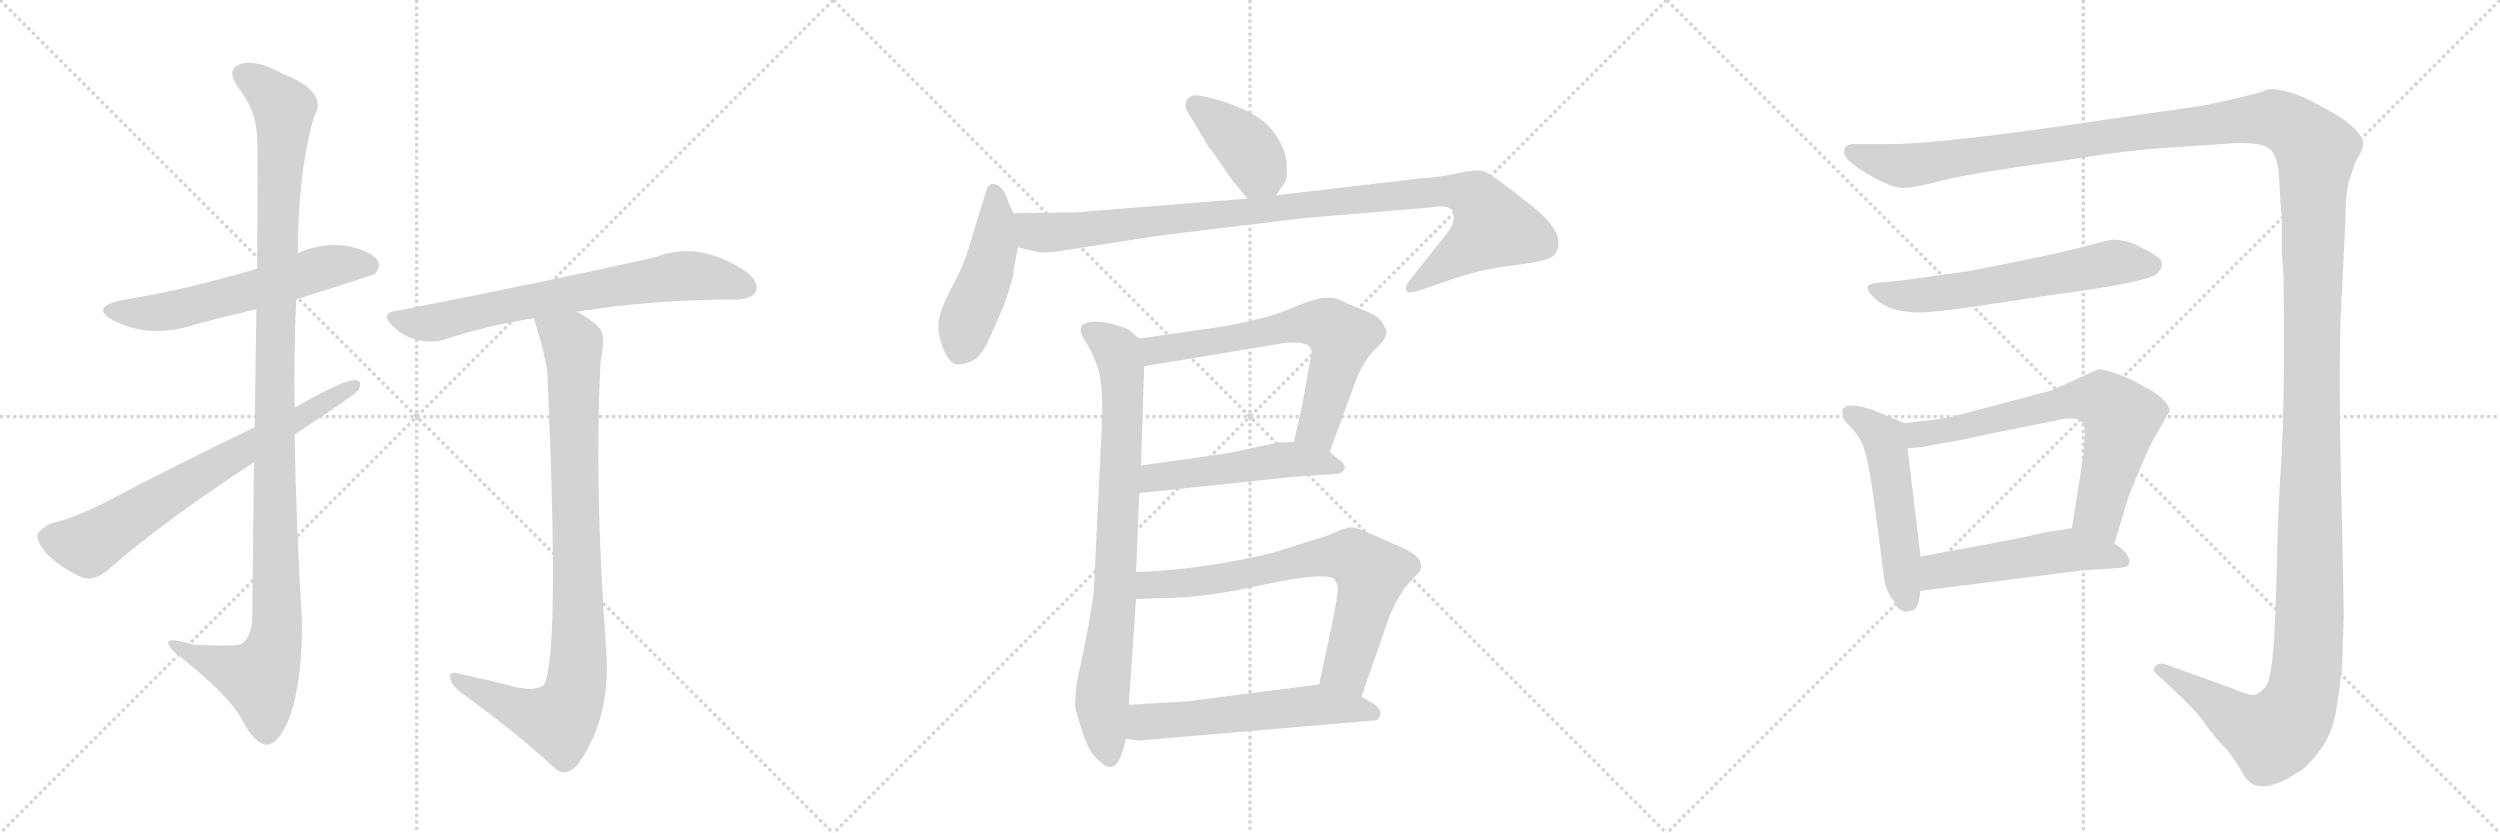 <svg version="1.1" viewBox="0 0 3072 1024" xmlns="http://www.w3.org/2000/svg">
  <g stroke="lightgray" stroke-dasharray="1,1" stroke-width="1" transform="scale(4, 4)">
    <line x1="0" y1="0" x2="256" y2="256"></line>
    <line x1="256" y1="0" x2="0" y2="256"></line>
    <line x1="128" y1="0" x2="128" y2="256"></line>
    <line x1="0" y1="128" x2="256" y2="128"></line>
    <line x1="256" y1="0" x2="512" y2="256"></line>
    <line x1="512" y1="0" x2="256" y2="256"></line>
    <line x1="384" y1="0" x2="384" y2="256"></line>
    <line x1="256" y1="128" x2="512" y2="128"></line>
    <line x1="512" y1="0" x2="768" y2="256"></line>
    <line x1="768" y1="0" x2="512" y2="256"></line>
    <line x1="640" y1="0" x2="640" y2="256"></line>
    <line x1="512" y1="128" x2="768" y2="128"></line>
  </g>
<g transform="scale(1, -1) translate(0, -850)">
   <style type="text/css">
    @keyframes keyframes0 {
      from {
       stroke: black;
       stroke-dashoffset: 579;
       stroke-width: 128;
       }
       65% {
       animation-timing-function: step-end;
       stroke: black;
       stroke-dashoffset: 0;
       stroke-width: 128;
       }
       to {
       stroke: black;
       stroke-width: 1024;
       }
       }
       #make-me-a-hanzi-animation-0 {
         animation: keyframes0 0.721s both;
         animation-delay: 0s;
         animation-timing-function: linear;
       }
    @keyframes keyframes1 {
      from {
       stroke: black;
       stroke-dashoffset: 1135;
       stroke-width: 128;
       }
       79% {
       animation-timing-function: step-end;
       stroke: black;
       stroke-dashoffset: 0;
       stroke-width: 128;
       }
       to {
       stroke: black;
       stroke-width: 1024;
       }
       }
       #make-me-a-hanzi-animation-1 {
         animation: keyframes1 1.174s both;
         animation-delay: 0.721s;
         animation-timing-function: linear;
       }
    @keyframes keyframes2 {
      from {
       stroke: black;
       stroke-dashoffset: 688;
       stroke-width: 128;
       }
       69% {
       animation-timing-function: step-end;
       stroke: black;
       stroke-dashoffset: 0;
       stroke-width: 128;
       }
       to {
       stroke: black;
       stroke-width: 1024;
       }
       }
       #make-me-a-hanzi-animation-2 {
         animation: keyframes2 0.81s both;
         animation-delay: 1.895s;
         animation-timing-function: linear;
       }
    @keyframes keyframes3 {
      from {
       stroke: black;
       stroke-dashoffset: 695;
       stroke-width: 128;
       }
       69% {
       animation-timing-function: step-end;
       stroke: black;
       stroke-dashoffset: 0;
       stroke-width: 128;
       }
       to {
       stroke: black;
       stroke-width: 1024;
       }
       }
       #make-me-a-hanzi-animation-3 {
         animation: keyframes3 0.816s both;
         animation-delay: 2.705s;
         animation-timing-function: linear;
       }
    @keyframes keyframes4 {
      from {
       stroke: black;
       stroke-dashoffset: 906;
       stroke-width: 128;
       }
       75% {
       animation-timing-function: step-end;
       stroke: black;
       stroke-dashoffset: 0;
       stroke-width: 128;
       }
       to {
       stroke: black;
       stroke-width: 1024;
       }
       }
       #make-me-a-hanzi-animation-4 {
         animation: keyframes4 0.987s both;
         animation-delay: 3.52s;
         animation-timing-function: linear;
       }
    @keyframes keyframes5 {
      from {
       stroke: black;
       stroke-dashoffset: 392;
       stroke-width: 128;
       }
       56% {
       animation-timing-function: step-end;
       stroke: black;
       stroke-dashoffset: 0;
       stroke-width: 128;
       }
       to {
       stroke: black;
       stroke-width: 1024;
       }
       }
       #make-me-a-hanzi-animation-5 {
         animation: keyframes5 0.569s both;
         animation-delay: 4.508s;
         animation-timing-function: linear;
       }
    @keyframes keyframes6 {
      from {
       stroke: black;
       stroke-dashoffset: 458;
       stroke-width: 128;
       }
       60% {
       animation-timing-function: step-end;
       stroke: black;
       stroke-dashoffset: 0;
       stroke-width: 128;
       }
       to {
       stroke: black;
       stroke-width: 1024;
       }
       }
       #make-me-a-hanzi-animation-6 {
         animation: keyframes6 0.623s both;
         animation-delay: 5.077s;
         animation-timing-function: linear;
       }
    @keyframes keyframes7 {
      from {
       stroke: black;
       stroke-dashoffset: 994;
       stroke-width: 128;
       }
       76% {
       animation-timing-function: step-end;
       stroke: black;
       stroke-dashoffset: 0;
       stroke-width: 128;
       }
       to {
       stroke: black;
       stroke-width: 1024;
       }
       }
       #make-me-a-hanzi-animation-7 {
         animation: keyframes7 1.059s both;
         animation-delay: 5.699s;
         animation-timing-function: linear;
       }
    @keyframes keyframes8 {
      from {
       stroke: black;
       stroke-dashoffset: 795;
       stroke-width: 128;
       }
       72% {
       animation-timing-function: step-end;
       stroke: black;
       stroke-dashoffset: 0;
       stroke-width: 128;
       }
       to {
       stroke: black;
       stroke-width: 1024;
       }
       }
       #make-me-a-hanzi-animation-8 {
         animation: keyframes8 0.897s both;
         animation-delay: 6.758s;
         animation-timing-function: linear;
       }
    @keyframes keyframes9 {
      from {
       stroke: black;
       stroke-dashoffset: 645;
       stroke-width: 128;
       }
       68% {
       animation-timing-function: step-end;
       stroke: black;
       stroke-dashoffset: 0;
       stroke-width: 128;
       }
       to {
       stroke: black;
       stroke-width: 1024;
       }
       }
       #make-me-a-hanzi-animation-9 {
         animation: keyframes9 0.775s both;
         animation-delay: 7.655s;
         animation-timing-function: linear;
       }
    @keyframes keyframes10 {
      from {
       stroke: black;
       stroke-dashoffset: 503;
       stroke-width: 128;
       }
       62% {
       animation-timing-function: step-end;
       stroke: black;
       stroke-dashoffset: 0;
       stroke-width: 128;
       }
       to {
       stroke: black;
       stroke-width: 1024;
       }
       }
       #make-me-a-hanzi-animation-10 {
         animation: keyframes10 0.659s both;
         animation-delay: 8.43s;
         animation-timing-function: linear;
       }
    @keyframes keyframes11 {
      from {
       stroke: black;
       stroke-dashoffset: 704;
       stroke-width: 128;
       }
       70% {
       animation-timing-function: step-end;
       stroke: black;
       stroke-dashoffset: 0;
       stroke-width: 128;
       }
       to {
       stroke: black;
       stroke-width: 1024;
       }
       }
       #make-me-a-hanzi-animation-11 {
         animation: keyframes11 0.823s both;
         animation-delay: 9.09s;
         animation-timing-function: linear;
       }
    @keyframes keyframes12 {
      from {
       stroke: black;
       stroke-dashoffset: 556;
       stroke-width: 128;
       }
       64% {
       animation-timing-function: step-end;
       stroke: black;
       stroke-dashoffset: 0;
       stroke-width: 128;
       }
       to {
       stroke: black;
       stroke-width: 1024;
       }
       }
       #make-me-a-hanzi-animation-12 {
         animation: keyframes12 0.702s both;
         animation-delay: 9.912s;
         animation-timing-function: linear;
       }
    @keyframes keyframes13 {
      from {
       stroke: black;
       stroke-dashoffset: 1739;
       stroke-width: 128;
       }
       85% {
       animation-timing-function: step-end;
       stroke: black;
       stroke-dashoffset: 0;
       stroke-width: 128;
       }
       to {
       stroke: black;
       stroke-width: 1024;
       }
       }
       #make-me-a-hanzi-animation-13 {
         animation: keyframes13 1.665s both;
         animation-delay: 10.615s;
         animation-timing-function: linear;
       }
    @keyframes keyframes14 {
      from {
       stroke: black;
       stroke-dashoffset: 603;
       stroke-width: 128;
       }
       66% {
       animation-timing-function: step-end;
       stroke: black;
       stroke-dashoffset: 0;
       stroke-width: 128;
       }
       to {
       stroke: black;
       stroke-width: 1024;
       }
       }
       #make-me-a-hanzi-animation-14 {
         animation: keyframes14 0.741s both;
         animation-delay: 12.28s;
         animation-timing-function: linear;
       }
    @keyframes keyframes15 {
      from {
       stroke: black;
       stroke-dashoffset: 511;
       stroke-width: 128;
       }
       62% {
       animation-timing-function: step-end;
       stroke: black;
       stroke-dashoffset: 0;
       stroke-width: 128;
       }
       to {
       stroke: black;
       stroke-width: 1024;
       }
       }
       #make-me-a-hanzi-animation-15 {
         animation: keyframes15 0.666s both;
         animation-delay: 13.021s;
         animation-timing-function: linear;
       }
    @keyframes keyframes16 {
      from {
       stroke: black;
       stroke-dashoffset: 683;
       stroke-width: 128;
       }
       69% {
       animation-timing-function: step-end;
       stroke: black;
       stroke-dashoffset: 0;
       stroke-width: 128;
       }
       to {
       stroke: black;
       stroke-width: 1024;
       }
       }
       #make-me-a-hanzi-animation-16 {
         animation: keyframes16 0.806s both;
         animation-delay: 13.687s;
         animation-timing-function: linear;
       }
    @keyframes keyframes17 {
      from {
       stroke: black;
       stroke-dashoffset: 507;
       stroke-width: 128;
       }
       62% {
       animation-timing-function: step-end;
       stroke: black;
       stroke-dashoffset: 0;
       stroke-width: 128;
       }
       to {
       stroke: black;
       stroke-width: 1024;
       }
       }
       #make-me-a-hanzi-animation-17 {
         animation: keyframes17 0.663s both;
         animation-delay: 14.493s;
         animation-timing-function: linear;
       }
</style>
<path d="M 364 482 Q 458 512 460 513 Q 469 522 464 530 Q 455 542 426 548 Q 395 552 366 539 L 316 520 Q 226 493 148 481 Q 111 472 138 457 Q 183 433 239 451 Q 276 461 315 470 L 364 482 Z" fill="lightgray"></path> 
<path d="M 312 282 Q 311 197 310 91 Q 309 67 297 59 Q 291 55 237 58 Q 204 68 207 59 Q 208 52 229 37 Q 284 -8 297 -34 Q 313 -64 327 -65 Q 342 -66 356 -31 Q 372 15 371 88 Q 364 202 362 316 L 362 349 Q 361 416 364 482 L 366 539 Q 366 638 386 707 Q 404 737 348 759 Q 314 778 295 771 Q 277 765 293 742 Q 315 714 316 681 Q 317 663 316 520 L 315 470 Q 314 409 313 325 L 312 282 Z" fill="lightgray"></path> 
<path d="M 362 316 Q 432 362 440 370 Q 447 383 436 383 Q 421 383 362 349 L 313 325 Q 213 277 126 231 Q 87 212 63 207 Q 50 201 46 193 Q 45 183 59 168 Q 78 150 102 140 Q 117 136 133 150 Q 199 208 312 282 L 362 316 Z" fill="lightgray"></path> 
<path d="M 709 467 Q 802 482 906 482 Q 925 483 929 492 Q 933 504 917 516 Q 860 555 805 534 Q 687 507 487 468 Q 466 465 483 449 Q 496 436 514 432 Q 535 428 550 434 Q 599 450 656 459 L 709 467 Z" fill="lightgray"></path> 
<path d="M 625 8 Q 598 15 565 22 Q 552 26 553 18 Q 554 9 565 0 Q 637 -52 684 -96 Q 697 -105 711 -88 Q 751 -31 745 51 Q 730 252 738 406 Q 744 434 738 445 Q 731 455 709 467 C 684 483 647 488 656 459 Q 671 411 673 388 Q 673 385 673 382 Q 688 37 668 8 Q 656 -1 625 8 Z" fill="lightgray"></path> 
<path d="M 1516 626 L 1533 606 C 1551 585 1551 585 1568 610 L 1579 626 Q 1582 630 1581 647 Q 1581 663 1569 682 Q 1558 700 1537 711 Q 1517 722 1490 729 Q 1464 736 1462 730 Q 1457 728 1457 722 Q 1456 716 1462 708 L 1486 668 Q 1488 667 1516 626 Z" fill="lightgray"></path> 
<path d="M 1245 588 L 1239 602 Q 1232 624 1220 624 Q 1214 624 1212 616 L 1193 554 Q 1186 527 1169 496 Q 1153 465 1153 450 Q 1153 435 1160 419 Q 1168 402 1177 402 Q 1187 402 1199 409 Q 1209 419 1214 430 L 1235 478 L 1245 511 Q 1245 519 1251 546 C 1255 565 1255 565 1245 588 Z" fill="lightgray"></path> 
<path d="M 1533 606 L 1321 589 L 1245 588 C 1215 588 1222 553 1251 546 L 1272 541 Q 1282 538 1306 542 L 1421 560 L 1602 582 L 1757 595 Q 1780 599 1785 591 Q 1790 577 1777 562 L 1731 504 Q 1726 497 1728 493 Q 1730 488 1747 494 L 1776 504 Q 1817 519 1860 524 Q 1903 529 1909 536 Q 1915 542 1915 550 Q 1917 568 1885 595 Q 1831 638 1822 640 Q 1813 642 1790 637 Q 1768 632 1747 631 L 1568 610 L 1533 606 Z" fill="lightgray"></path> 
<path d="M 1400 434 L 1388 444 Q 1383 448 1362 453 Q 1341 457 1332 452 Q 1323 446 1334 430 Q 1341 420 1348 401 Q 1356 382 1354 328 L 1344 122 Q 1341 99 1333 58 L 1323 10 Q 1321 -10 1321 -16 Q 1321 -22 1330 -49 Q 1339 -77 1350 -84 Q 1370 -105 1379 -74 L 1384 -58 L 1387 -16 L 1396 114 L 1396 147 L 1400 244 L 1402 278 L 1406 400 C 1407 428 1407 428 1400 434 Z" fill="lightgray"></path> 
<path d="M 1634 295 L 1666 382 Q 1674 404 1688 419 Q 1703 433 1703 439 Q 1705 443 1700 451 Q 1696 461 1675 469 Q 1655 477 1647 481 Q 1639 485 1627 484 Q 1615 483 1591 473 Q 1568 463 1546 458 Q 1510 449 1469 444 L 1400 434 C 1370 430 1376 395 1406 400 L 1581 429 L 1589 429 Q 1618 430 1610 408 L 1600 351 L 1590 307 C 1583 278 1624 267 1634 295 Z" fill="lightgray"></path> 
<path d="M 1400 244 L 1588 264 L 1646 268 Q 1659 275 1646 285 L 1645 285 Q 1639 290 1634 295 C 1620 308 1620 308 1590 307 L 1569 306 L 1508 293 L 1402 278 C 1372 274 1370 241 1400 244 Z" fill="lightgray"></path> 
<path d="M 1673 -6 L 1705 86 Q 1706 91 1715 109 Q 1724 126 1730 132 L 1743 146 Q 1747 150 1746 155 Q 1746 167 1723 177 L 1689 192 Q 1667 202 1661 202 Q 1655 202 1643 197 Q 1631 191 1612 186 L 1565 171 Q 1478 150 1396 147 C 1366 146 1366 113 1396 114 L 1427 115 Q 1480 115 1555 132 Q 1630 148 1640 138 L 1644 129 Q 1644 118 1637 84 L 1621 9 C 1615 -20 1663 -34 1673 -6 Z" fill="lightgray"></path> 
<path d="M 1384 -58 L 1399 -60 L 1692 -35 Q 1702 -25 1688 -15 L 1673 -6 L 1621 9 L 1457 -12 L 1387 -16 C 1357 -18 1354 -54 1384 -58 Z" fill="lightgray"></path> 
<path d="M 2278 673 Q 2266 673 2266 663 Q 2266 653 2296 635.5 Q 2326 618 2341 619 Q 2356 620 2388 628.5 Q 2420 637 2538 653 Q 2616 666 2672 669 L 2744 674 Q 2750 675 2769 673.5 Q 2788 672 2794 661 Q 2800 650 2801 624.5 Q 2802 599 2804 583 L 2804 567 L 2804 540 L 2806 510 Q 2808 358 2803 280 Q 2798 202 2798 155 L 2796 98 Q 2793 17 2784.5 7 Q 2776 -3 2770 -4 Q 2764 -5 2738 6 L 2660 34 Q 2652 36 2648 31 Q 2644 26 2652 20 L 2684 -10 Q 2702 -28 2709.5 -39 Q 2717 -50 2724.5 -58.5 Q 2732 -67 2734 -68.5 Q 2736 -70 2746 -84.5 Q 2756 -99 2756 -101 Q 2773 -132 2822 -100 Q 2832 -96 2849 -74.5 Q 2866 -53 2871 -21 Q 2876 11 2878 32 L 2880 94 Q 2880 110 2876.5 267.5 Q 2873 425 2878 496 L 2882 578 Q 2882 609 2886 626 L 2894 650 L 2900 661 Q 2904 668 2904 674.5 Q 2904 681 2892 693 Q 2880 705 2860 715 Q 2813 743 2786 740 Q 2783 737 2730 725 L 2706 720 Q 2692 718 2678 716 L 2608 706 Q 2389 673 2324 673 L 2278 673 Z" fill="lightgray"></path> 
<path d="M 2358 466 Q 2374 466 2424 473 L 2524 488 Q 2632 502 2650 513 Q 2659 522 2655.5 529.5 Q 2652 537 2618 552 Q 2602 556 2596 555.5 Q 2590 555 2559 546.5 Q 2528 538 2420 517 L 2356 508 Q 2328 504 2312 503 Q 2296 502 2295 497.5 Q 2294 493 2301 486 Q 2320 466 2358 466 Z" fill="lightgray"></path> 
<path d="M 2340 330 L 2302 346 Q 2270 357 2264 347 Q 2264 338 2266 334 L 2278 321 Q 2284 314 2289 303 Q 2294 292 2300 254 L 2308 196 Q 2314 146 2316 135 Q 2318 123 2328 110 Q 2332 100 2342 98 L 2350 100 Q 2356 101 2358 113 L 2360 124 L 2360 166 L 2344 299 C 2340 329 2340 330 2340 330 Z" fill="lightgray"></path> 
<path d="M 2598 182 L 2616 241 Q 2642 306 2652 320 L 2666 345 Q 2666 352 2655 362 Q 2644 371 2636 374 Q 2622 383 2603 390 Q 2584 397 2578 396 L 2520 370 L 2395 337 Q 2385 335 2340 330 C 2310 327 2314 296 2344 299 L 2364 301 L 2390 306 Q 2406 308 2440 316 L 2520 332 Q 2552 340 2559 331 Q 2562 328 2562 317 L 2560 290 L 2546 201 C 2541 171 2589 153 2598 182 Z" fill="lightgray"></path> 
<path d="M 2360 124 L 2558 149 L 2602 152 Q 2616 153 2616 157 Q 2619 170 2598 182 L 2546 201 L 2528 198 Q 2520 198 2492 191 L 2436 180 Q 2430 179 2413 176 L 2360 166 C 2331 160 2330 120 2360 124 Z" fill="lightgray"></path> 
      <clipPath id="make-me-a-hanzi-clip-0">
      <path d="M 364 482 Q 458 512 460 513 Q 469 522 464 530 Q 455 542 426 548 Q 395 552 366 539 L 316 520 Q 226 493 148 481 Q 111 472 138 457 Q 183 433 239 451 Q 276 461 315 470 L 364 482 Z" fill="lightgray"></path>
      </clipPath>
      <path clip-path="url(#make-me-a-hanzi-clip-0)" d="M 140 470 L 163 465 L 212 468 L 405 523 L 455 522 " fill="none" id="make-me-a-hanzi-animation-0" stroke-dasharray="451 902" stroke-linecap="round"></path>

      <clipPath id="make-me-a-hanzi-clip-1">
      <path d="M 312 282 Q 311 197 310 91 Q 309 67 297 59 Q 291 55 237 58 Q 204 68 207 59 Q 208 52 229 37 Q 284 -8 297 -34 Q 313 -64 327 -65 Q 342 -66 356 -31 Q 372 15 371 88 Q 364 202 362 316 L 362 349 Q 361 416 364 482 L 366 539 Q 366 638 386 707 Q 404 737 348 759 Q 314 778 295 771 Q 277 765 293 742 Q 315 714 316 681 Q 317 663 316 520 L 315 470 Q 314 409 313 325 L 312 282 Z" fill="lightgray"></path>
      </clipPath>
      <path clip-path="url(#make-me-a-hanzi-clip-1)" d="M 301 756 L 318 748 L 349 716 L 337 410 L 338 63 L 317 17 L 213 57 " fill="none" id="make-me-a-hanzi-animation-1" stroke-dasharray="1007 2014" stroke-linecap="round"></path>

      <clipPath id="make-me-a-hanzi-clip-2">
      <path d="M 362 316 Q 432 362 440 370 Q 447 383 436 383 Q 421 383 362 349 L 313 325 Q 213 277 126 231 Q 87 212 63 207 Q 50 201 46 193 Q 45 183 59 168 Q 78 150 102 140 Q 117 136 133 150 Q 199 208 312 282 L 362 316 Z" fill="lightgray"></path>
      </clipPath>
      <path clip-path="url(#make-me-a-hanzi-clip-2)" d="M 57 190 L 108 180 L 434 375 " fill="none" id="make-me-a-hanzi-animation-2" stroke-dasharray="560 1120" stroke-linecap="round"></path>

      <clipPath id="make-me-a-hanzi-clip-3">
      <path d="M 709 467 Q 802 482 906 482 Q 925 483 929 492 Q 933 504 917 516 Q 860 555 805 534 Q 687 507 487 468 Q 466 465 483 449 Q 496 436 514 432 Q 535 428 550 434 Q 599 450 656 459 L 709 467 Z" fill="lightgray"></path>
      </clipPath>
      <path clip-path="url(#make-me-a-hanzi-clip-3)" d="M 485 459 L 532 453 L 607 472 L 841 511 L 917 497 " fill="none" id="make-me-a-hanzi-animation-3" stroke-dasharray="567 1134" stroke-linecap="round"></path>

      <clipPath id="make-me-a-hanzi-clip-4">
      <path d="M 625 8 Q 598 15 565 22 Q 552 26 553 18 Q 554 9 565 0 Q 637 -52 684 -96 Q 697 -105 711 -88 Q 751 -31 745 51 Q 730 252 738 406 Q 744 434 738 445 Q 731 455 709 467 C 684 483 647 488 656 459 Q 671 411 673 388 Q 673 385 673 382 Q 688 37 668 8 Q 656 -1 625 8 Z" fill="lightgray"></path>
      </clipPath>
      <path clip-path="url(#make-me-a-hanzi-clip-4)" d="M 664 451 L 693 436 L 704 420 L 708 8 L 687 -35 L 642 -24 L 560 16 " fill="none" id="make-me-a-hanzi-animation-4" stroke-dasharray="778 1556" stroke-linecap="round"></path>

      <clipPath id="make-me-a-hanzi-clip-5">
      <path d="M 1516 626 L 1533 606 C 1551 585 1551 585 1568 610 L 1579 626 Q 1582 630 1581 647 Q 1581 663 1569 682 Q 1558 700 1537 711 Q 1517 722 1490 729 Q 1464 736 1462 730 Q 1457 728 1457 722 Q 1456 716 1462 708 L 1486 668 Q 1488 667 1516 626 Z" fill="lightgray"></path>
      </clipPath>
      <path clip-path="url(#make-me-a-hanzi-clip-5)" d="M 1470 719 L 1535 665 L 1547 640 L 1537 618 " fill="none" id="make-me-a-hanzi-animation-5" stroke-dasharray="264 528" stroke-linecap="round"></path>

      <clipPath id="make-me-a-hanzi-clip-6">
      <path d="M 1245 588 L 1239 602 Q 1232 624 1220 624 Q 1214 624 1212 616 L 1193 554 Q 1186 527 1169 496 Q 1153 465 1153 450 Q 1153 435 1160 419 Q 1168 402 1177 402 Q 1187 402 1199 409 Q 1209 419 1214 430 L 1235 478 L 1245 511 Q 1245 519 1251 546 C 1255 565 1255 565 1245 588 Z" fill="lightgray"></path>
      </clipPath>
      <path clip-path="url(#make-me-a-hanzi-clip-6)" d="M 1222 614 L 1221 544 L 1180 419 " fill="none" id="make-me-a-hanzi-animation-6" stroke-dasharray="330 660" stroke-linecap="round"></path>

      <clipPath id="make-me-a-hanzi-clip-7">
      <path d="M 1533 606 L 1321 589 L 1245 588 C 1215 588 1222 553 1251 546 L 1272 541 Q 1282 538 1306 542 L 1421 560 L 1602 582 L 1757 595 Q 1780 599 1785 591 Q 1790 577 1777 562 L 1731 504 Q 1726 497 1728 493 Q 1730 488 1747 494 L 1776 504 Q 1817 519 1860 524 Q 1903 529 1909 536 Q 1915 542 1915 550 Q 1917 568 1885 595 Q 1831 638 1822 640 Q 1813 642 1790 637 Q 1768 632 1747 631 L 1568 610 L 1533 606 Z" fill="lightgray"></path>
      </clipPath>
      <path clip-path="url(#make-me-a-hanzi-clip-7)" d="M 1253 582 L 1272 565 L 1310 565 L 1742 613 L 1787 615 L 1814 607 L 1835 571 L 1733 498 " fill="none" id="make-me-a-hanzi-animation-7" stroke-dasharray="866 1732" stroke-linecap="round"></path>

      <clipPath id="make-me-a-hanzi-clip-8">
      <path d="M 1400 434 L 1388 444 Q 1383 448 1362 453 Q 1341 457 1332 452 Q 1323 446 1334 430 Q 1341 420 1348 401 Q 1356 382 1354 328 L 1344 122 Q 1341 99 1333 58 L 1323 10 Q 1321 -10 1321 -16 Q 1321 -22 1330 -49 Q 1339 -77 1350 -84 Q 1370 -105 1379 -74 L 1384 -58 L 1387 -16 L 1396 114 L 1396 147 L 1400 244 L 1402 278 L 1406 400 C 1407 428 1407 428 1400 434 Z" fill="lightgray"></path>
      </clipPath>
      <path clip-path="url(#make-me-a-hanzi-clip-8)" d="M 1340 443 L 1373 418 L 1380 363 L 1370 120 L 1354 -14 L 1364 -77 " fill="none" id="make-me-a-hanzi-animation-8" stroke-dasharray="667 1334" stroke-linecap="round"></path>

      <clipPath id="make-me-a-hanzi-clip-9">
      <path d="M 1634 295 L 1666 382 Q 1674 404 1688 419 Q 1703 433 1703 439 Q 1705 443 1700 451 Q 1696 461 1675 469 Q 1655 477 1647 481 Q 1639 485 1627 484 Q 1615 483 1591 473 Q 1568 463 1546 458 Q 1510 449 1469 444 L 1400 434 C 1370 430 1376 395 1406 400 L 1581 429 L 1589 429 Q 1618 430 1610 408 L 1600 351 L 1590 307 C 1583 278 1624 267 1634 295 Z" fill="lightgray"></path>
      </clipPath>
      <path clip-path="url(#make-me-a-hanzi-clip-9)" d="M 1408 430 L 1425 420 L 1591 451 L 1632 450 L 1648 436 L 1641 401 L 1618 324 L 1599 313 " fill="none" id="make-me-a-hanzi-animation-9" stroke-dasharray="517 1034" stroke-linecap="round"></path>

      <clipPath id="make-me-a-hanzi-clip-10">
      <path d="M 1400 244 L 1588 264 L 1646 268 Q 1659 275 1646 285 L 1645 285 Q 1639 290 1634 295 C 1620 308 1620 308 1590 307 L 1569 306 L 1508 293 L 1402 278 C 1372 274 1370 241 1400 244 Z" fill="lightgray"></path>
      </clipPath>
      <path clip-path="url(#make-me-a-hanzi-clip-10)" d="M 1407 249 L 1414 260 L 1427 265 L 1566 284 L 1646 278 " fill="none" id="make-me-a-hanzi-animation-10" stroke-dasharray="375 750" stroke-linecap="round"></path>

      <clipPath id="make-me-a-hanzi-clip-11">
      <path d="M 1673 -6 L 1705 86 Q 1706 91 1715 109 Q 1724 126 1730 132 L 1743 146 Q 1747 150 1746 155 Q 1746 167 1723 177 L 1689 192 Q 1667 202 1661 202 Q 1655 202 1643 197 Q 1631 191 1612 186 L 1565 171 Q 1478 150 1396 147 C 1366 146 1366 113 1396 114 L 1427 115 Q 1480 115 1555 132 Q 1630 148 1640 138 L 1644 129 Q 1644 118 1637 84 L 1621 9 C 1615 -20 1663 -34 1673 -6 Z" fill="lightgray"></path>
      </clipPath>
      <path clip-path="url(#make-me-a-hanzi-clip-11)" d="M 1404 120 L 1412 131 L 1457 133 L 1624 166 L 1660 167 L 1685 146 L 1655 29 L 1669 3 " fill="none" id="make-me-a-hanzi-animation-11" stroke-dasharray="576 1152" stroke-linecap="round"></path>

      <clipPath id="make-me-a-hanzi-clip-12">
      <path d="M 1384 -58 L 1399 -60 L 1692 -35 Q 1702 -25 1688 -15 L 1673 -6 L 1621 9 L 1457 -12 L 1387 -16 C 1357 -18 1354 -54 1384 -58 Z" fill="lightgray"></path>
      </clipPath>
      <path clip-path="url(#make-me-a-hanzi-clip-12)" d="M 1392 -52 L 1408 -37 L 1617 -16 L 1684 -26 " fill="none" id="make-me-a-hanzi-animation-12" stroke-dasharray="428 856" stroke-linecap="round"></path>

      <clipPath id="make-me-a-hanzi-clip-13">
      <path d="M 2278 673 Q 2266 673 2266 663 Q 2266 653 2296 635.5 Q 2326 618 2341 619 Q 2356 620 2388 628.5 Q 2420 637 2538 653 Q 2616 666 2672 669 L 2744 674 Q 2750 675 2769 673.5 Q 2788 672 2794 661 Q 2800 650 2801 624.5 Q 2802 599 2804 583 L 2804 567 L 2804 540 L 2806 510 Q 2808 358 2803 280 Q 2798 202 2798 155 L 2796 98 Q 2793 17 2784.5 7 Q 2776 -3 2770 -4 Q 2764 -5 2738 6 L 2660 34 Q 2652 36 2648 31 Q 2644 26 2652 20 L 2684 -10 Q 2702 -28 2709.5 -39 Q 2717 -50 2724.5 -58.5 Q 2732 -67 2734 -68.5 Q 2736 -70 2746 -84.5 Q 2756 -99 2756 -101 Q 2773 -132 2822 -100 Q 2832 -96 2849 -74.5 Q 2866 -53 2871 -21 Q 2876 11 2878 32 L 2880 94 Q 2880 110 2876.5 267.5 Q 2873 425 2878 496 L 2882 578 Q 2882 609 2886 626 L 2894 650 L 2900 661 Q 2904 668 2904 674.5 Q 2904 681 2892 693 Q 2880 705 2860 715 Q 2813 743 2786 740 Q 2783 737 2730 725 L 2706 720 Q 2692 718 2678 716 L 2608 706 Q 2389 673 2324 673 L 2278 673 Z" fill="lightgray"></path>
      </clipPath>
      <path clip-path="url(#make-me-a-hanzi-clip-13)" d="M 2276 663 L 2338 646 L 2769 704 L 2806 700 L 2846 665 L 2838 88 L 2828 -7 L 2815 -35 L 2792 -54 L 2755 -39 L 2655 27 " fill="none" id="make-me-a-hanzi-animation-13" stroke-dasharray="1611 3222" stroke-linecap="round"></path>

      <clipPath id="make-me-a-hanzi-clip-14">
      <path d="M 2358 466 Q 2374 466 2424 473 L 2524 488 Q 2632 502 2650 513 Q 2659 522 2655.5 529.5 Q 2652 537 2618 552 Q 2602 556 2596 555.5 Q 2590 555 2559 546.5 Q 2528 538 2420 517 L 2356 508 Q 2328 504 2312 503 Q 2296 502 2295 497.5 Q 2294 493 2301 486 Q 2320 466 2358 466 Z" fill="lightgray"></path>
      </clipPath>
      <path clip-path="url(#make-me-a-hanzi-clip-14)" d="M 2302 494 L 2361 487 L 2598 528 L 2645 525 " fill="none" id="make-me-a-hanzi-animation-14" stroke-dasharray="475 950" stroke-linecap="round"></path>

      <clipPath id="make-me-a-hanzi-clip-15">
      <path d="M 2340 330 L 2302 346 Q 2270 357 2264 347 Q 2264 338 2266 334 L 2278 321 Q 2284 314 2289 303 Q 2294 292 2300 254 L 2308 196 Q 2314 146 2316 135 Q 2318 123 2328 110 Q 2332 100 2342 98 L 2350 100 Q 2356 101 2358 113 L 2360 124 L 2360 166 L 2344 299 C 2340 329 2340 330 2340 330 Z" fill="lightgray"></path>
      </clipPath>
      <path clip-path="url(#make-me-a-hanzi-clip-15)" d="M 2272 342 L 2301 325 L 2316 308 L 2343 111 " fill="none" id="make-me-a-hanzi-animation-15" stroke-dasharray="383 766" stroke-linecap="round"></path>

      <clipPath id="make-me-a-hanzi-clip-16">
      <path d="M 2598 182 L 2616 241 Q 2642 306 2652 320 L 2666 345 Q 2666 352 2655 362 Q 2644 371 2636 374 Q 2622 383 2603 390 Q 2584 397 2578 396 L 2520 370 L 2395 337 Q 2385 335 2340 330 C 2310 327 2314 296 2344 299 L 2364 301 L 2390 306 Q 2406 308 2440 316 L 2520 332 Q 2552 340 2559 331 Q 2562 328 2562 317 L 2560 290 L 2546 201 C 2541 171 2589 153 2598 182 Z" fill="lightgray"></path>
      </clipPath>
      <path clip-path="url(#make-me-a-hanzi-clip-16)" d="M 2348 307 L 2358 316 L 2535 356 L 2584 358 L 2606 336 L 2579 221 L 2594 191 " fill="none" id="make-me-a-hanzi-animation-16" stroke-dasharray="555 1110" stroke-linecap="round"></path>

      <clipPath id="make-me-a-hanzi-clip-17">
      <path d="M 2360 124 L 2558 149 L 2602 152 Q 2616 153 2616 157 Q 2619 170 2598 182 L 2546 201 L 2528 198 Q 2520 198 2492 191 L 2436 180 Q 2430 179 2413 176 L 2360 166 C 2331 160 2330 120 2360 124 Z" fill="lightgray"></path>
      </clipPath>
      <path clip-path="url(#make-me-a-hanzi-clip-17)" d="M 2367 131 L 2382 148 L 2527 172 L 2558 173 L 2607 161 " fill="none" id="make-me-a-hanzi-animation-17" stroke-dasharray="379 758" stroke-linecap="round"></path>

</g>
</svg>

